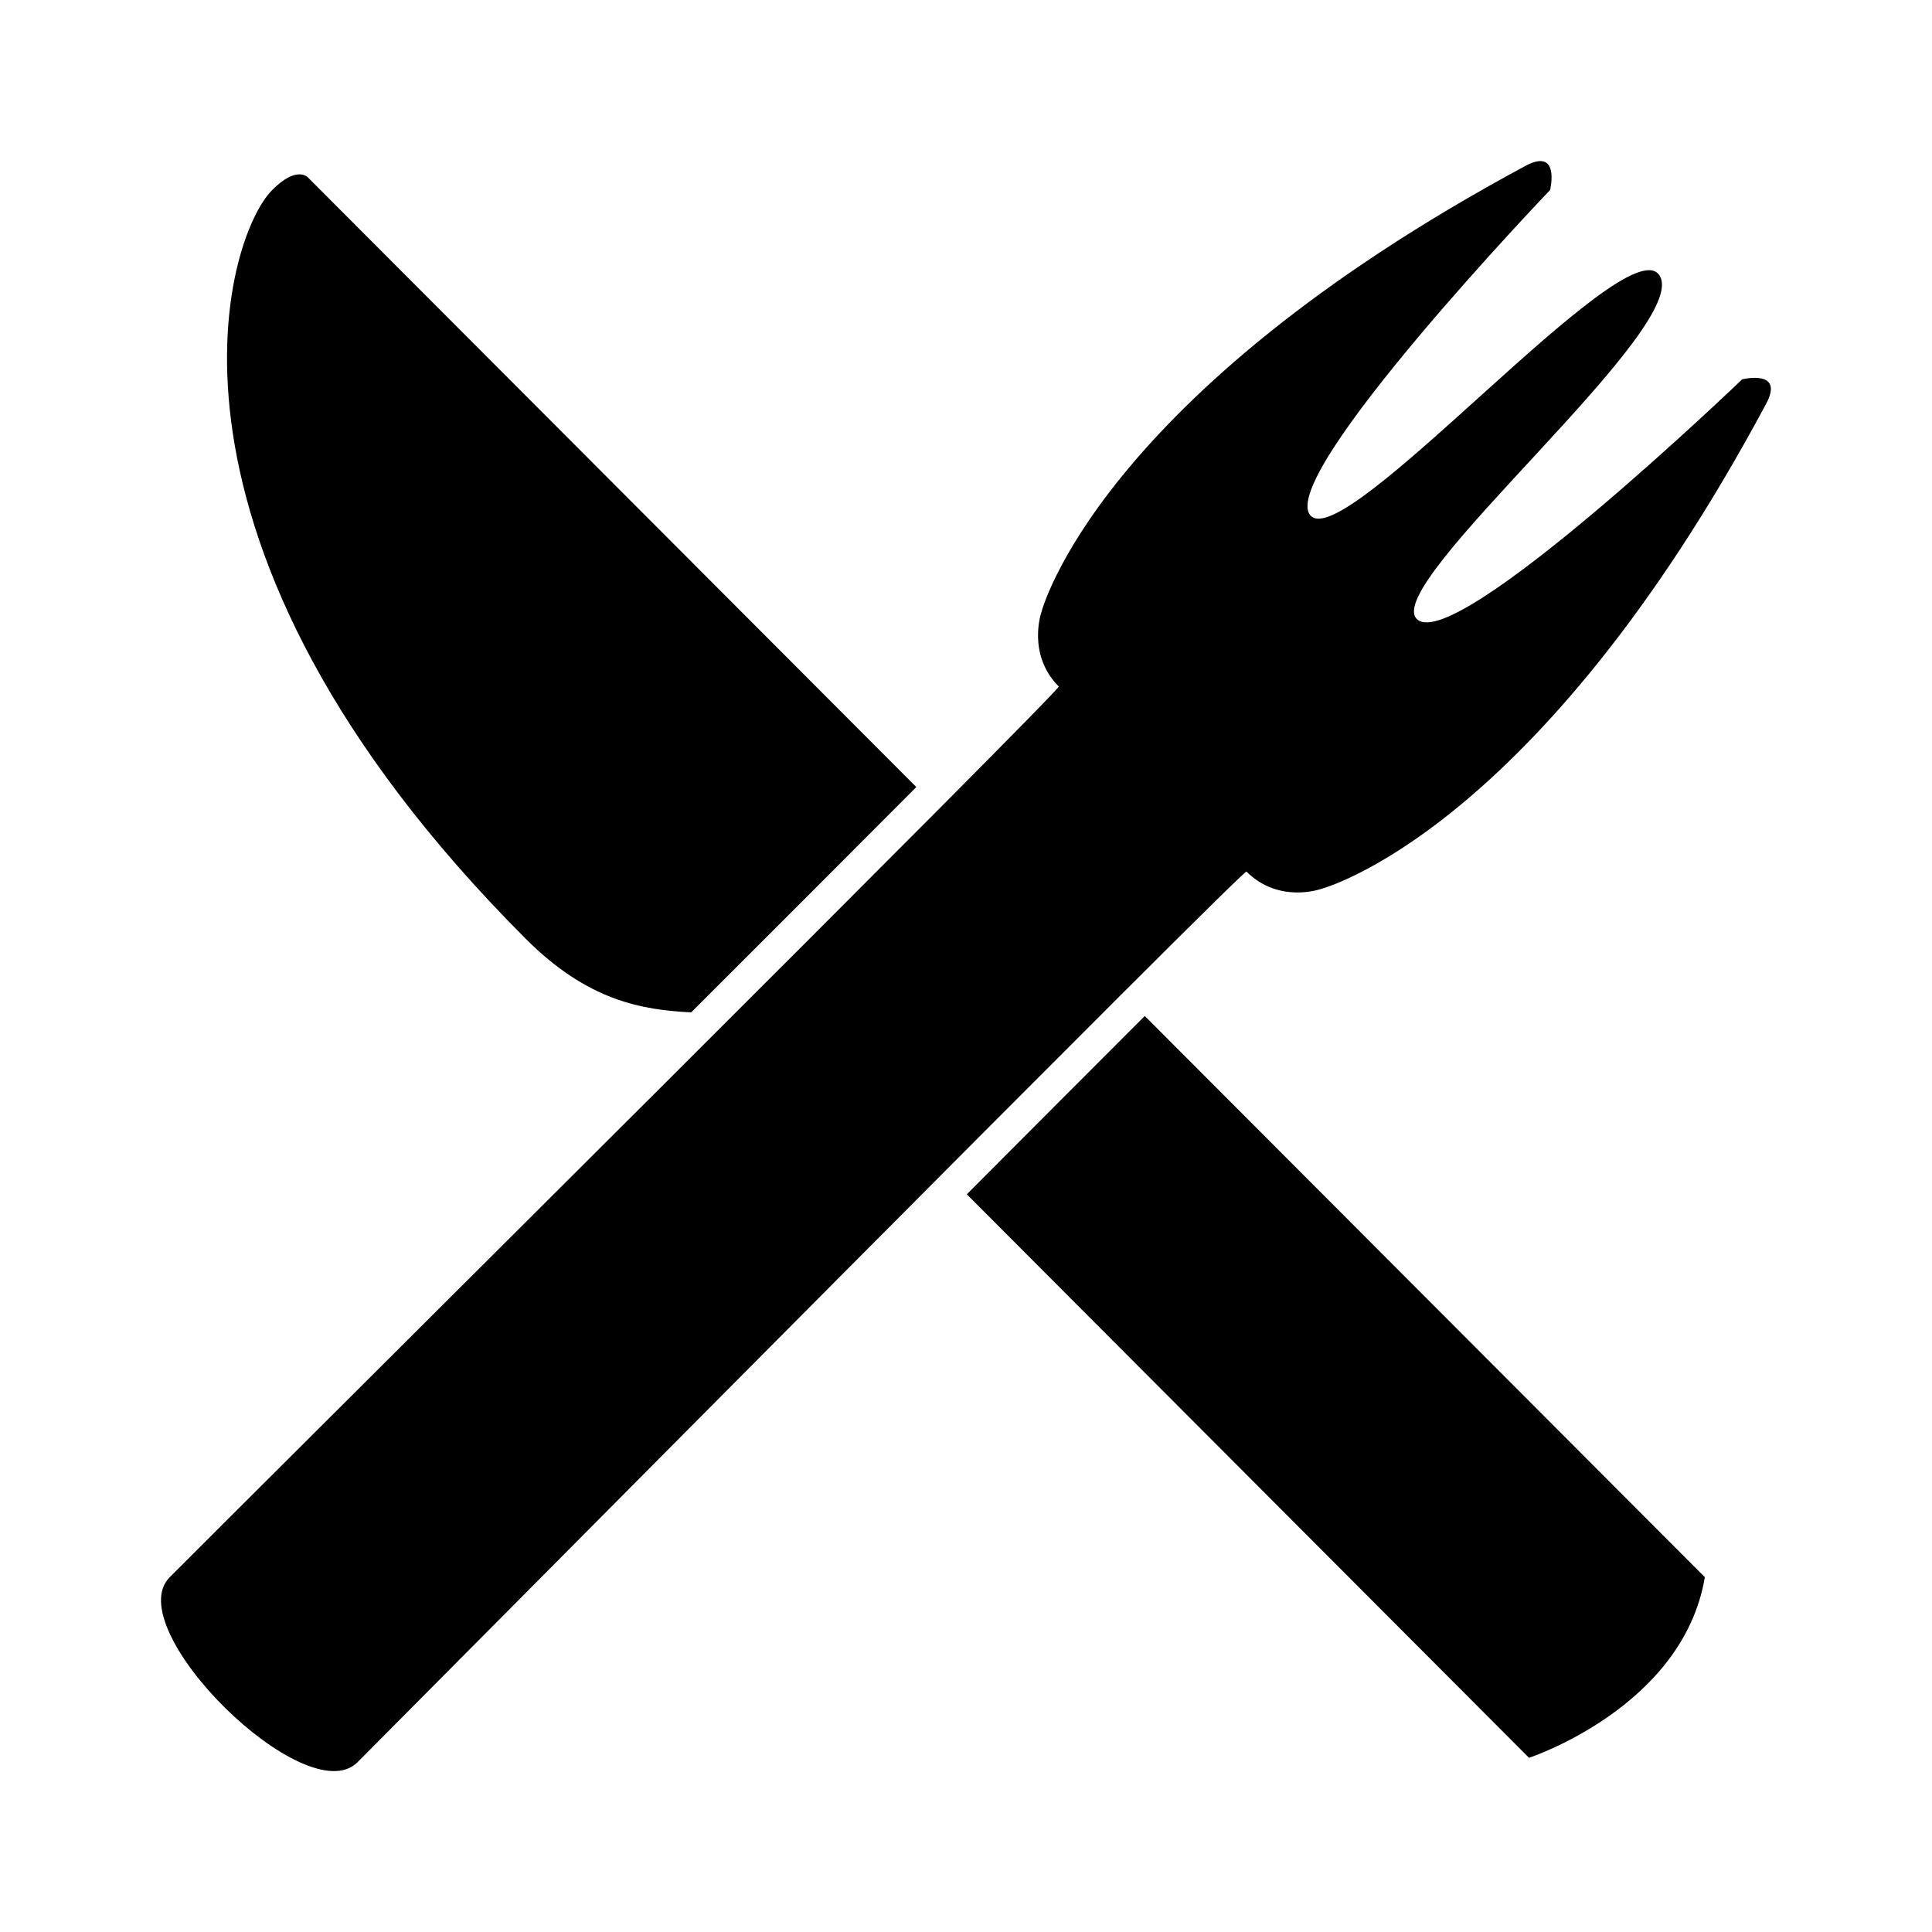 <?xml version="1.0" encoding="UTF-8" standalone="no"?>
<svg
   width="24"
   height="24"
   viewBox="0 0 24 24"
   fill="none"
   version="1.1"
   id="svg186"
   xmlns="http://www.w3.org/2000/svg">
  <defs
     id="defs190" />
  <path
     id="path983"
     style="fill:#000000;fill-opacity:1;stroke-width:1.429"
     d="m 19.09,2.006 c -0.038,0.008 -0.083,0.023 -0.137,0.053 -5.336,2.869 -6.016,5.545 -6.016,5.545 0,0 -0.184,0.521 0.215,0.924 0.039,0.035 -9.735,9.752 -11.043,11.064 -0.637,0.636 1.699,2.935 2.332,2.299 1.309,-1.312 11.008,-11.101 11.043,-11.064 0.402,0.402 0.922,0.217 0.922,0.217 0,0 2.67,-0.681 5.533,-6.027 0.234,-0.436 -0.297,-0.305 -0.297,-0.305 0,0 -3.543,3.401 -4.035,2.984 -0.492,-0.417 3.469,-3.676 3,-4.285 -0.434,-0.568 -3.912,3.485 -4.33,2.99 -0.414,-0.494 2.979,-4.041 2.979,-4.041 0,0 0.099,-0.408 -0.166,-0.354 z M 3.713,2.166 c -0.072,0.002 -0.18,0.042 -0.33,0.193 -0.598,0.596 -1.756,4.391 3.146,9.301 0.777,0.779 1.453,0.885 2.057,0.916 0.933,-0.932 1.866,-1.864 2.797,-2.799 L 3.82,2.199 c 0,0 -0.036,-0.035 -0.107,-0.033 z M 14.221,12.621 c -0.738,0.738 -1.475,1.476 -2.211,2.215 2.601,2.607 6.984,7 6.984,7 0,0 1.914,-0.628 2.184,-2.244 z" />
</svg>
